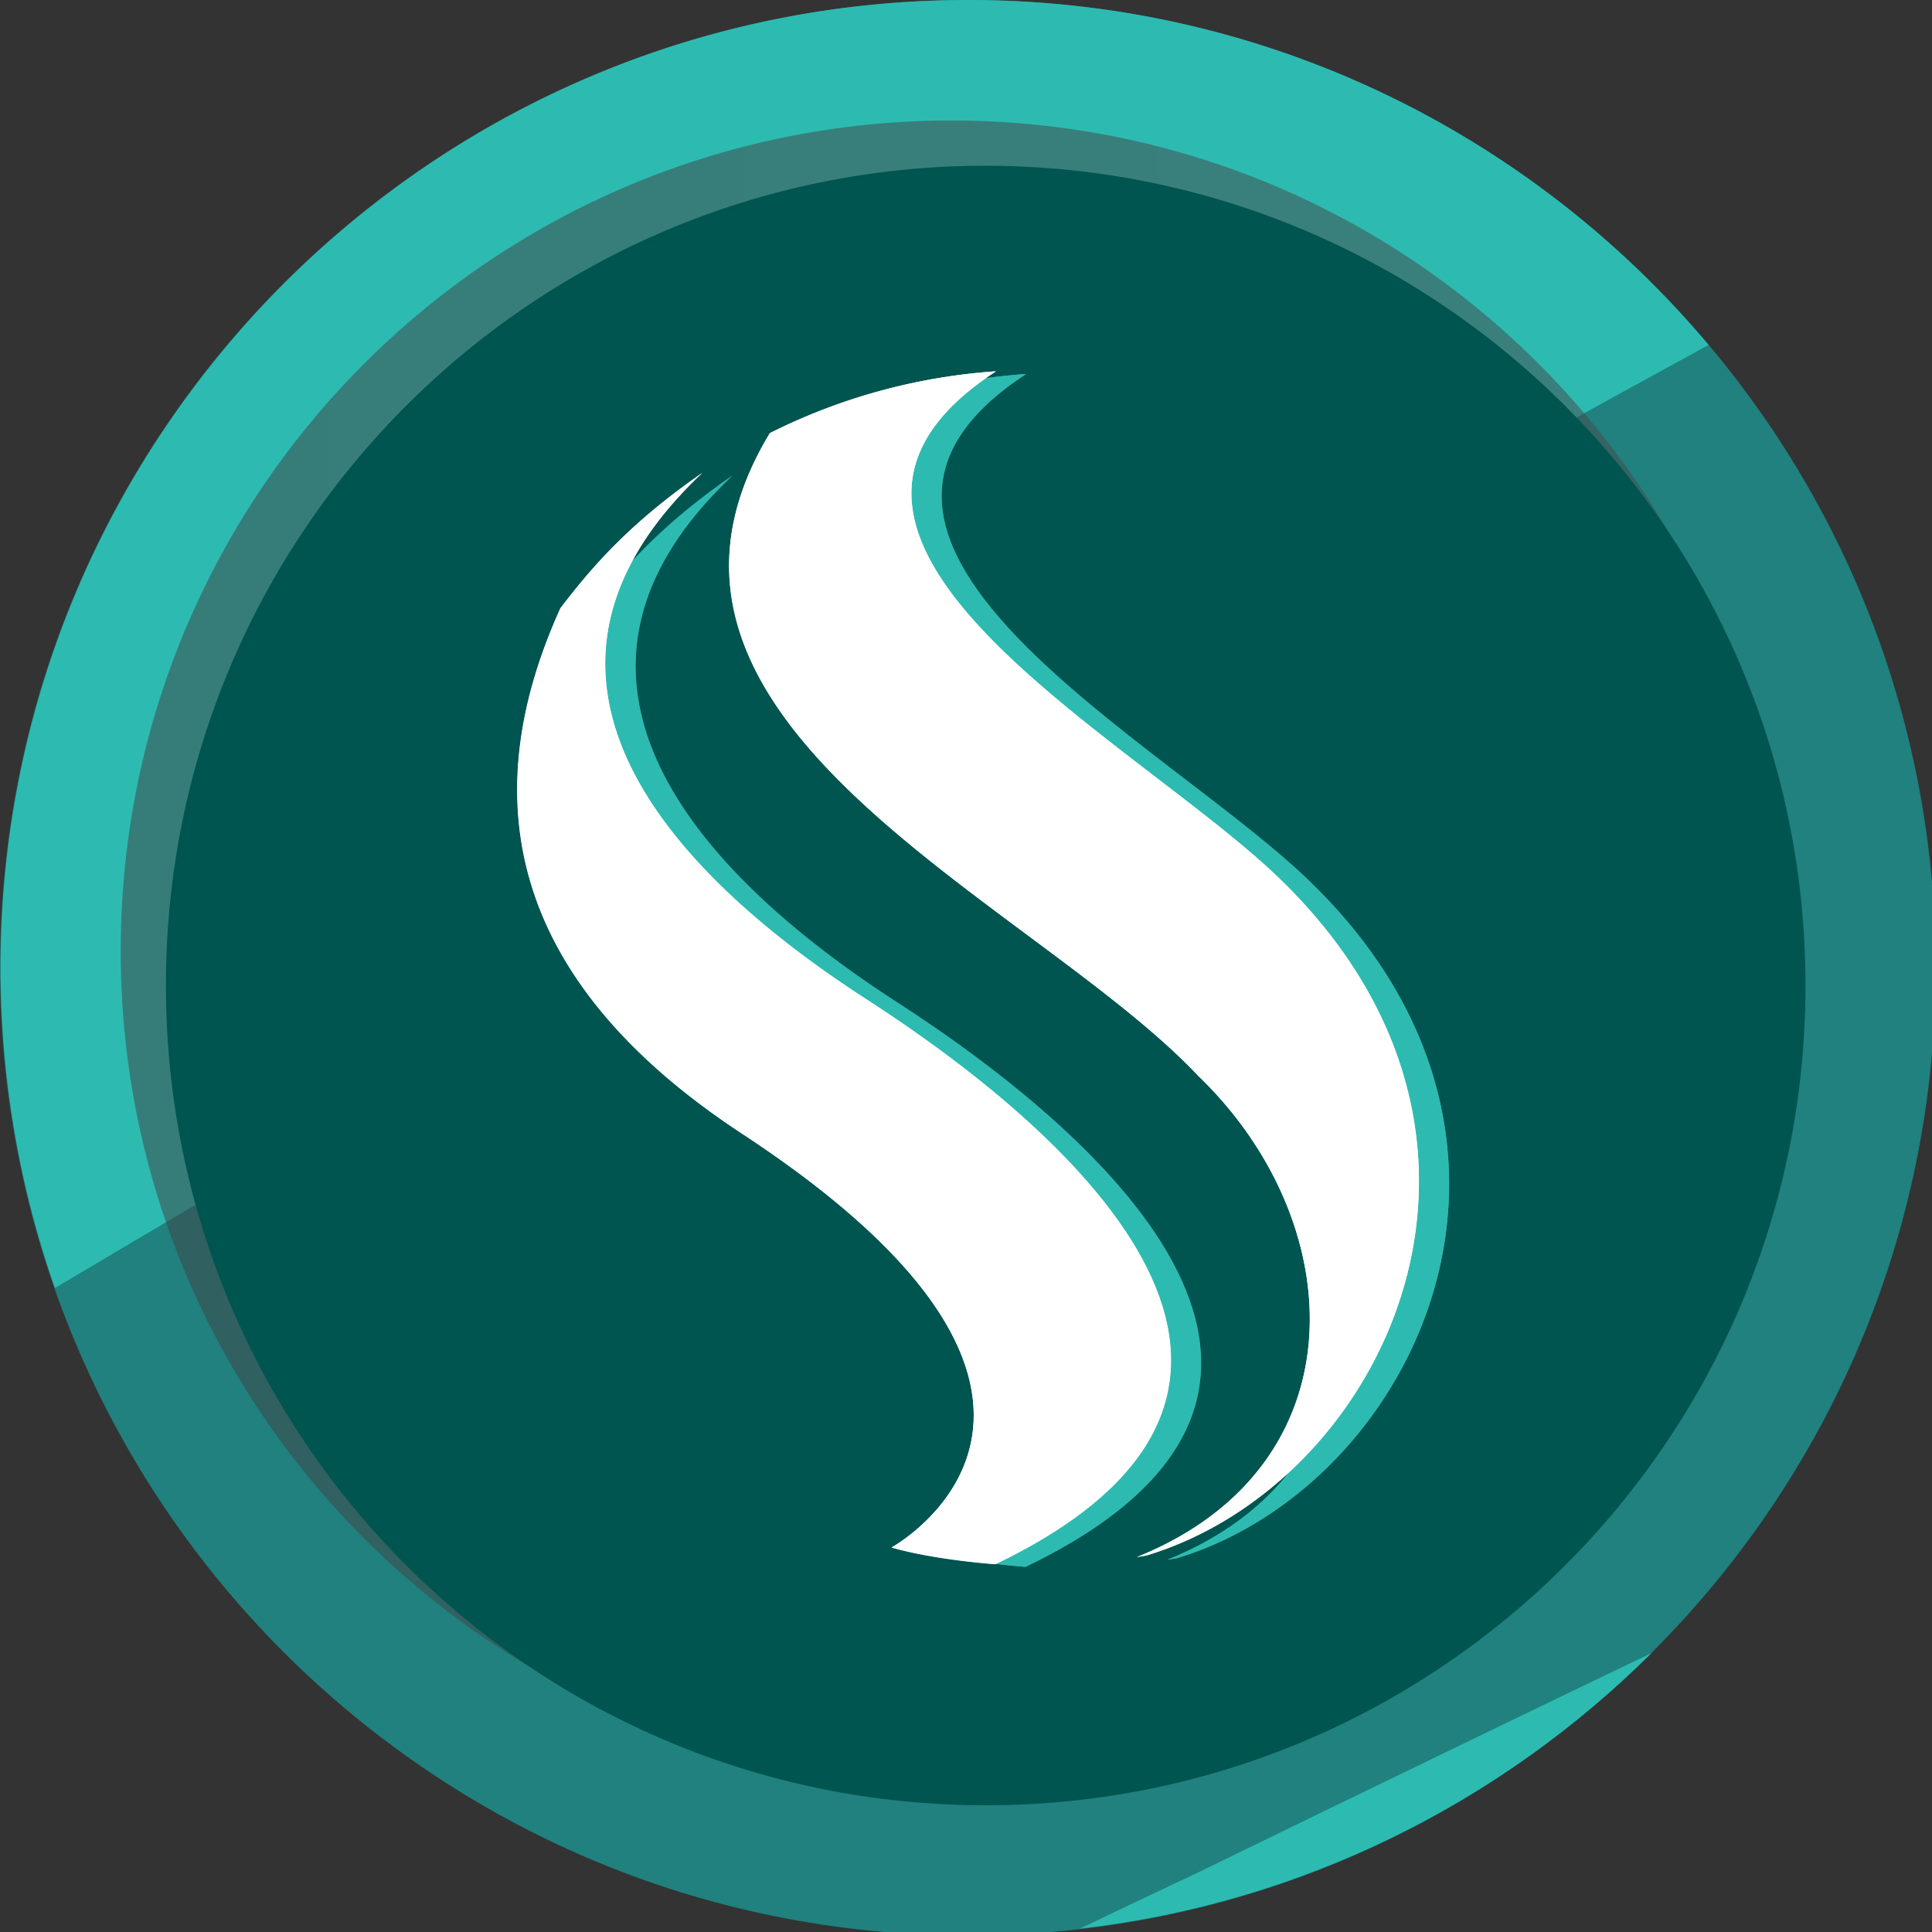 <svg id="Layer_1" data-name="Layer 1" xmlns="http://www.w3.org/2000/svg" xmlns:xlink="http://www.w3.org/1999/xlink" viewBox="0 0 1000 1000"><rect x="0" y="0" width="1000" height="1000" fill="#333333" stroke="none"/><defs><style>.cls-1{fill:#20817f;}.cls-2{fill:#2dbbb1;}.cls-3{opacity:0.5;isolation:isolate;fill:url(#linear-gradient);}.cls-4{fill:#005550;}.cls-5{fill:#fff;}</style><linearGradient id="linear-gradient" x1="62.47" y1="7054.31" x2="922.26" y2="7054.31" gradientTransform="matrix(1, 0, 0, -1, 0, 7546.57)" gradientUnits="userSpaceOnUse"><stop offset="0" stop-color="#404042"/><stop offset="1" stop-color="#48484b"/></linearGradient></defs><path class="cls-1" d="M1001.94,500.9c0,276.66-224.28,500.94-500.94,500.94S.06,777.56.06,500.9,224.34,0,501,0,1001.94,224.24,1001.94,500.9Z"/><path class="cls-2" d="M884.37,178.55C792.43,69.33,655.07,0,501.28,0,224.62,0,.34,224.24.34,500.9A501.34,501.34,0,0,0,28.48,666.67Q451.82,415.09,884.37,178.55Z"/><path class="cls-2" d="M559,998.22c114.79-13.1,217.87-65.2,295.88-142.65Q737.41,912,620.52,969C599.91,978.72,579.29,988.47,559,998.22Z"/><path class="cls-3" d="M922.26,492.26c0,237.38-192.52,429.9-429.9,429.9S62.47,729.64,62.47,492.26,255,62.37,492.36,62.37C730,62.37,922.26,254.89,922.26,492.26Z"/><path class="cls-4" d="M934.52,510.09c0,234.31-190,424.33-424.33,424.33S85.87,744.4,85.87,510.09s190-424.32,424.32-424.32C744.5,86.05,934.52,275.78,934.52,510.09Z"/><path class="cls-2" d="M477,802.36S612.72,728,399.59,588.1C276.44,507.31,262,412.3,305.69,316.18c16.72-21.73,36.78-44.58,73.28-69.93-124.26,117.3,12.81,225.67,85.25,272.48C575.11,590.33,718.32,721,530.81,811,530.81,811,500.44,808.76,477,802.36Z"/><path class="cls-2" d="M313.5,338.75a119.34,119.34,0,0,0,.27,17.27c7,74.11,81.08,136.52,141.82,175.81C554.21,595.35,608.82,660,605.76,709.3c-2,32-28.14,60.74-78,85.25-3.63-.27-9.2-.83-15.61-1.67,11.43-13.09,22.29-31.76,23.13-56,2-51-41-105.59-127-162.15-99.46-64.91-130.67-142.37-94.72-236M379,246.25c-36.78,25.35-56.84,48.2-73.28,69.93-43.46,96.12-29,191.13,93.9,271.92C612.72,728,477,802.36,477,802.36c23.4,6.68,53.77,8.63,53.77,8.63,187.23-90,44.3-220.66-66.59-292.26C392.06,472.2,255,363.55,379,246.25Z"/><path class="cls-2" d="M675.41,453.81c-76.9-72.71-275.55-174.68-144.32-260.22a307.33,307.33,0,0,0-117,32C323.25,375.8,549.76,466.91,636.13,558.57c78.84,76.06,84.14,202-32,248.8l5-.83C732.52,769.2,818.89,589.5,675.41,453.81Z"/><path class="cls-2" d="M484,216.72a71.62,71.62,0,0,0-12.25,37.33c-2.23,58.79,69.65,114,132.89,162.43,22.85,17.55,44.3,34,59.9,48.76,57.68,54.61,80.8,121.47,64.92,188.9a188.79,188.79,0,0,1-22,53.77c8.64-54.61-13.93-115.63-60.18-160.48-23.68-25.08-56-49-90.27-74.67-46.81-34.83-95.28-71.05-124-111.17-29.53-41.79-32-81.35-7.8-124A321.05,321.05,0,0,1,484,216.72m47.09-23.13a307.33,307.33,0,0,0-117,32C323.25,375.8,549.76,466.91,636.13,558.57c78.84,76.06,84.14,202-32,248.8l5-.83c123.42-37.34,209.79-217,66.31-352.72-76.9-72.44-275.55-174.69-144.32-260.23Z"/><path class="cls-5" d="M461.44,801S597.12,726.57,384,586.71c-123.14-80.8-137.63-175.8-93.89-271.92,16.72-21.73,36.78-44.58,73.28-69.93-124.26,117.29,12.81,225.67,85.25,272.48,110.89,71.6,254.09,202.27,66.59,292.26C515.21,809.6,484.84,807.37,461.44,801Z"/><path class="cls-5" d="M297.61,337.36a120.76,120.76,0,0,0,.28,17.27c7,74.11,81.08,136.52,141.82,175.8C538.33,594,592.94,658.59,589.88,707.91c-2,32-28.14,60.73-78,85.25-3.63-.28-9.2-.83-15.61-1.67,11.43-13.09,22.29-31.76,23.13-56,2-51-41-105.59-127-162.15C293.16,508.42,262,431,297.61,337.36m65.76-92.5c-36.78,25.35-56.84,48.2-73.28,69.93-43.46,96.12-29,191.12,93.89,271.92C597.12,726.57,461.44,801,461.44,801c23.4,6.69,53.77,8.64,53.77,8.64,187.22-90,44.3-220.66-66.59-292.26-72.44-46.53-209.51-155.19-85.25-272.48Z"/><path class="cls-5" d="M659.81,452.42C582.91,379.7,384.26,277.73,515.49,192.2a307.28,307.28,0,0,0-117,32c-90.83,150.17,135.68,241.28,222,332.94,78.85,76.06,84.14,202-32,248.8l5-.84C716.92,767.81,803.29,588.1,659.81,452.42Z"/><path class="cls-5" d="M468.4,215.32a71.76,71.76,0,0,0-12.26,37.34c-2.23,58.79,69.66,114,132.9,162.43,22.85,17.55,44.3,34,59.9,48.75,57.67,54.61,80.8,121.48,64.92,188.9a188.55,188.55,0,0,1-22,53.77c8.63-54.6-13.93-115.62-60.18-160.48-23.68-25.07-56-49-90.27-74.66-46.81-34.83-95.29-71.05-124-111.17-29.54-41.79-32-81.35-7.8-124a314.57,314.57,0,0,1,58.78-20.9m47.09-23.12a307.28,307.28,0,0,0-117,32c-90.83,150.17,135.68,241.28,222,332.94,78.85,76.06,84.14,202-32,248.8l5-.84c123.42-37.33,209.79-217,66.31-352.72C582.63,380,384.26,277.73,515.49,192.2Z"/></svg>